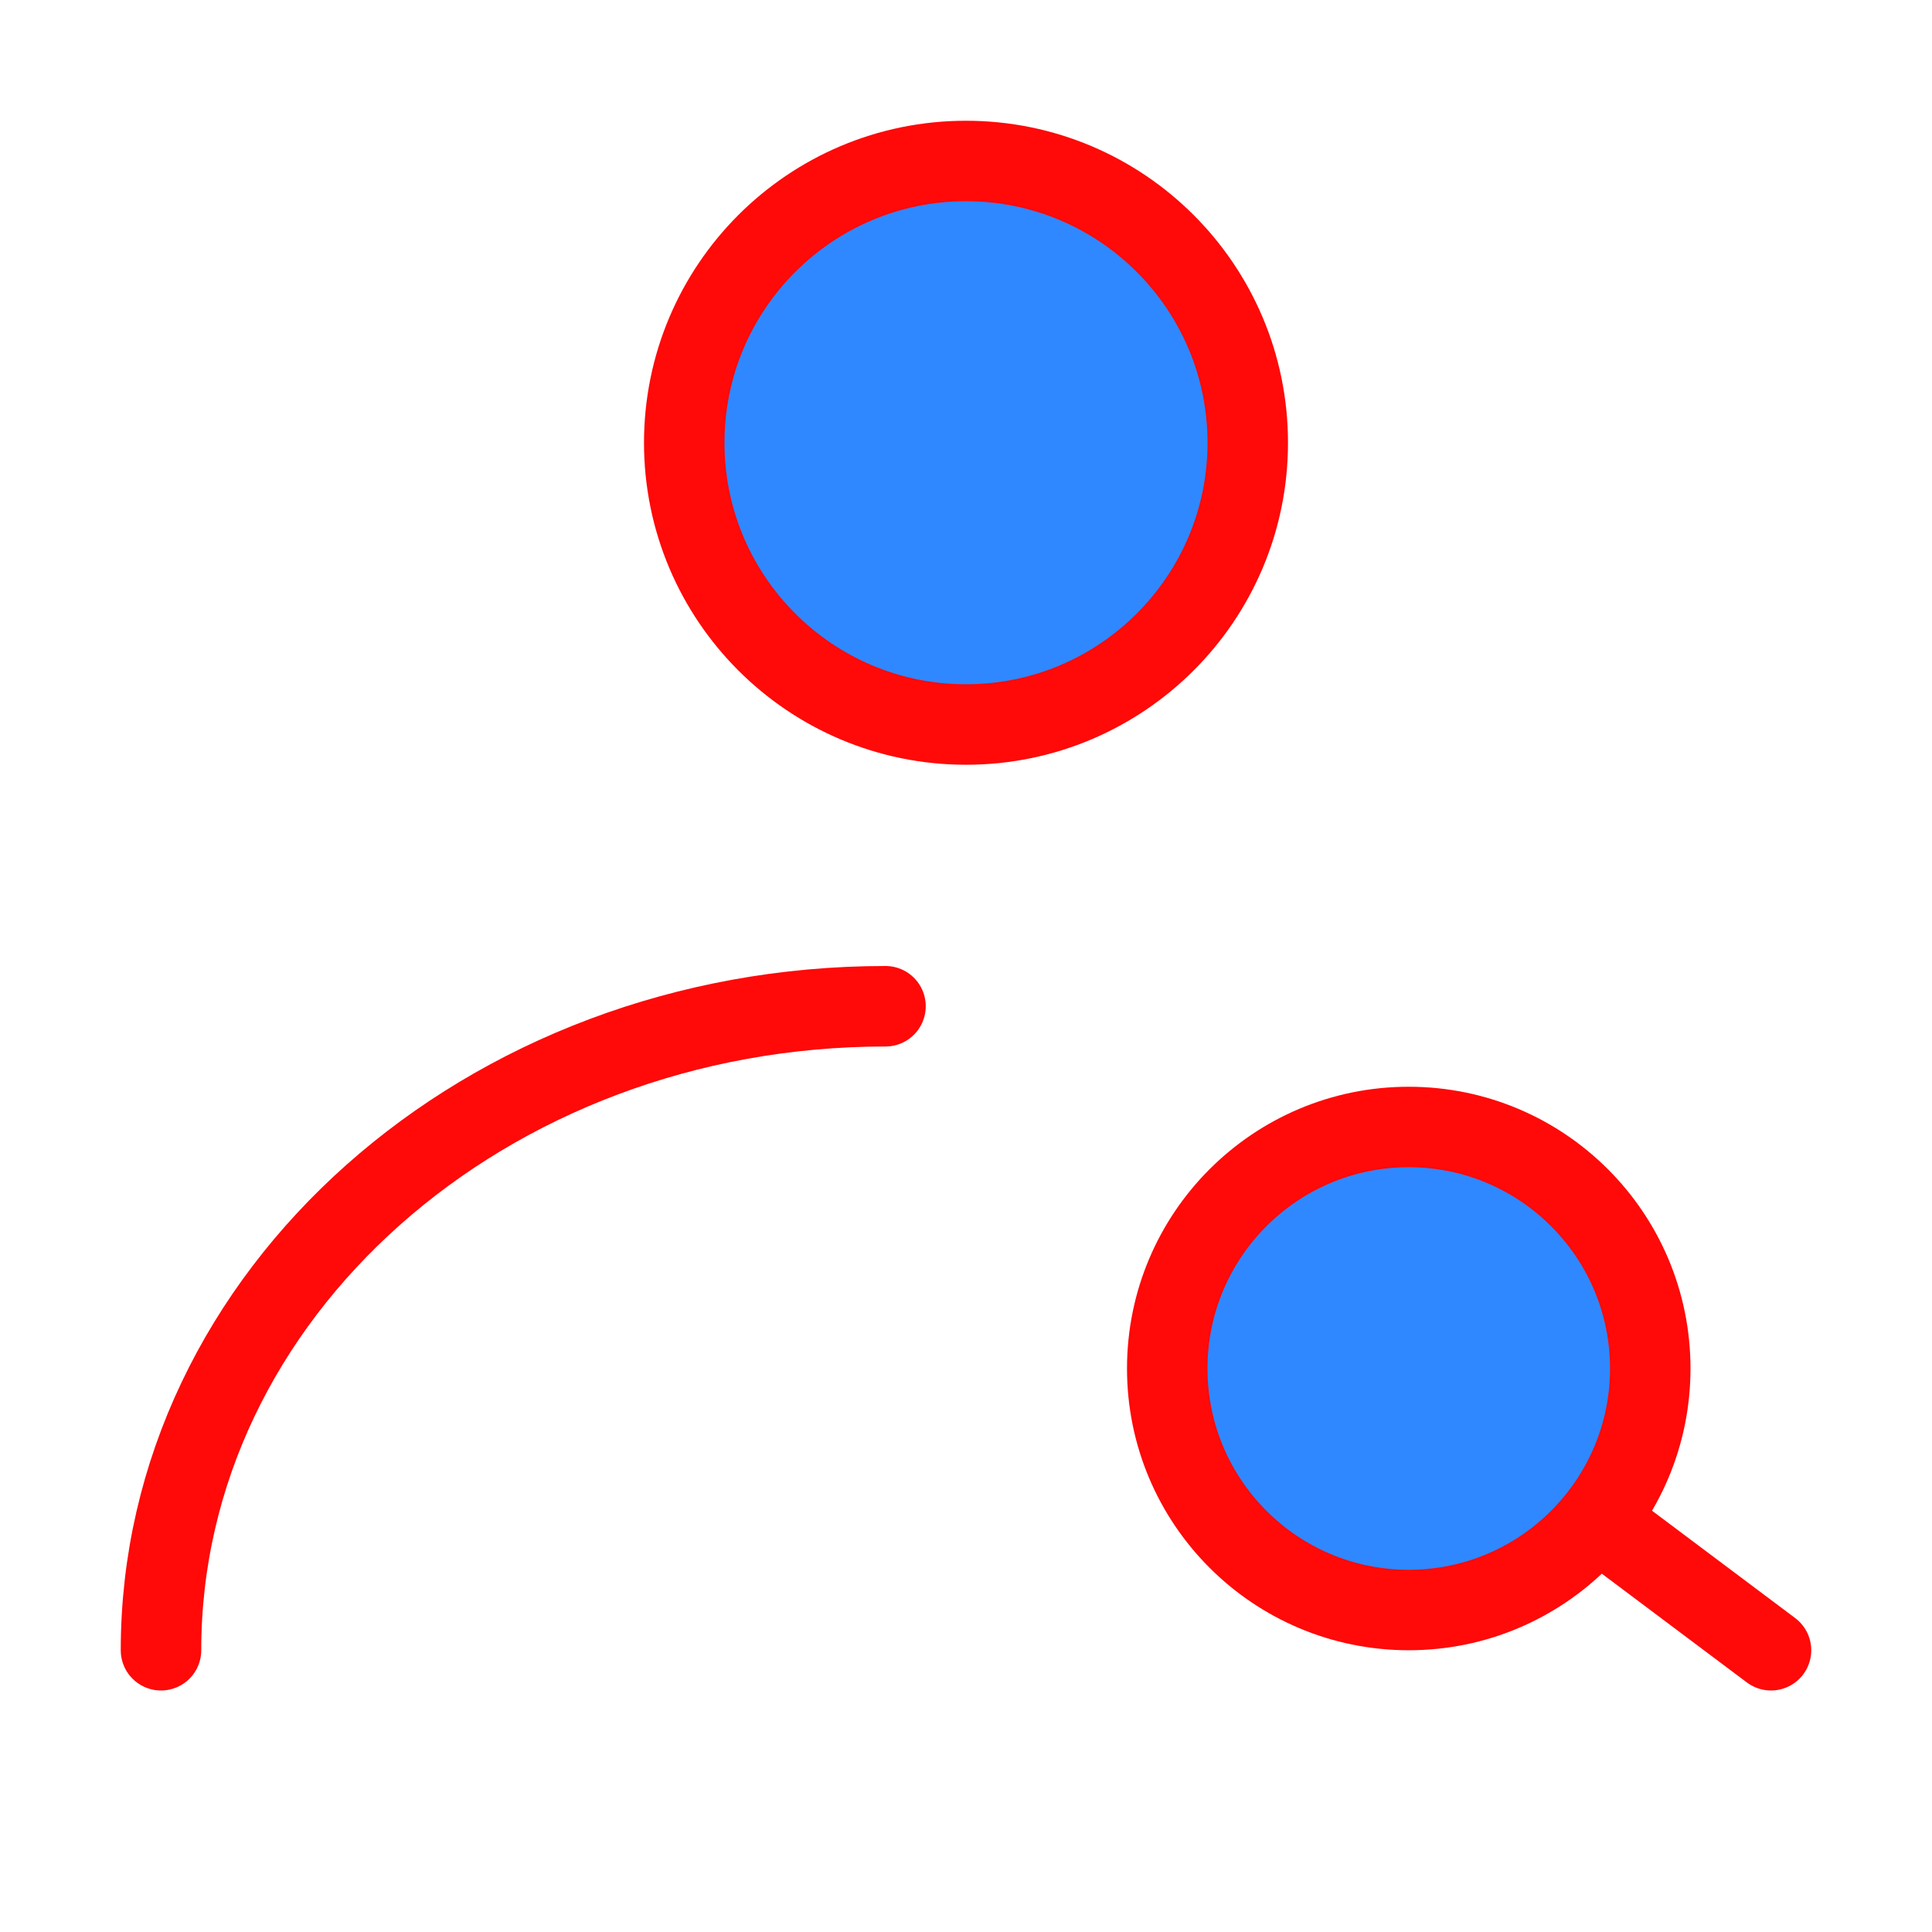 <?xml version="1.0" encoding="UTF-8"?><svg width="24" height="24" viewBox="0 0 48 48" fill="none" xmlns="http://www.w3.org/2000/svg"><circle cx="24" cy="11" r="7" fill="#2F88FF" stroke="#FF0909" stroke-width="2" stroke-linecap="round" stroke-linejoin="round"/><path d="M4 41C4 32.163 12.059 25 22 25" stroke="#FF0909" stroke-width="2" stroke-linecap="round" stroke-linejoin="round"/><circle cx="35" cy="34" r="6" fill="#2F88FF" stroke="#FF0909" stroke-width="2"/><path d="M40 38L44 41" stroke="#FF0909" stroke-width="2" stroke-linecap="round" stroke-linejoin="round"/></svg>
